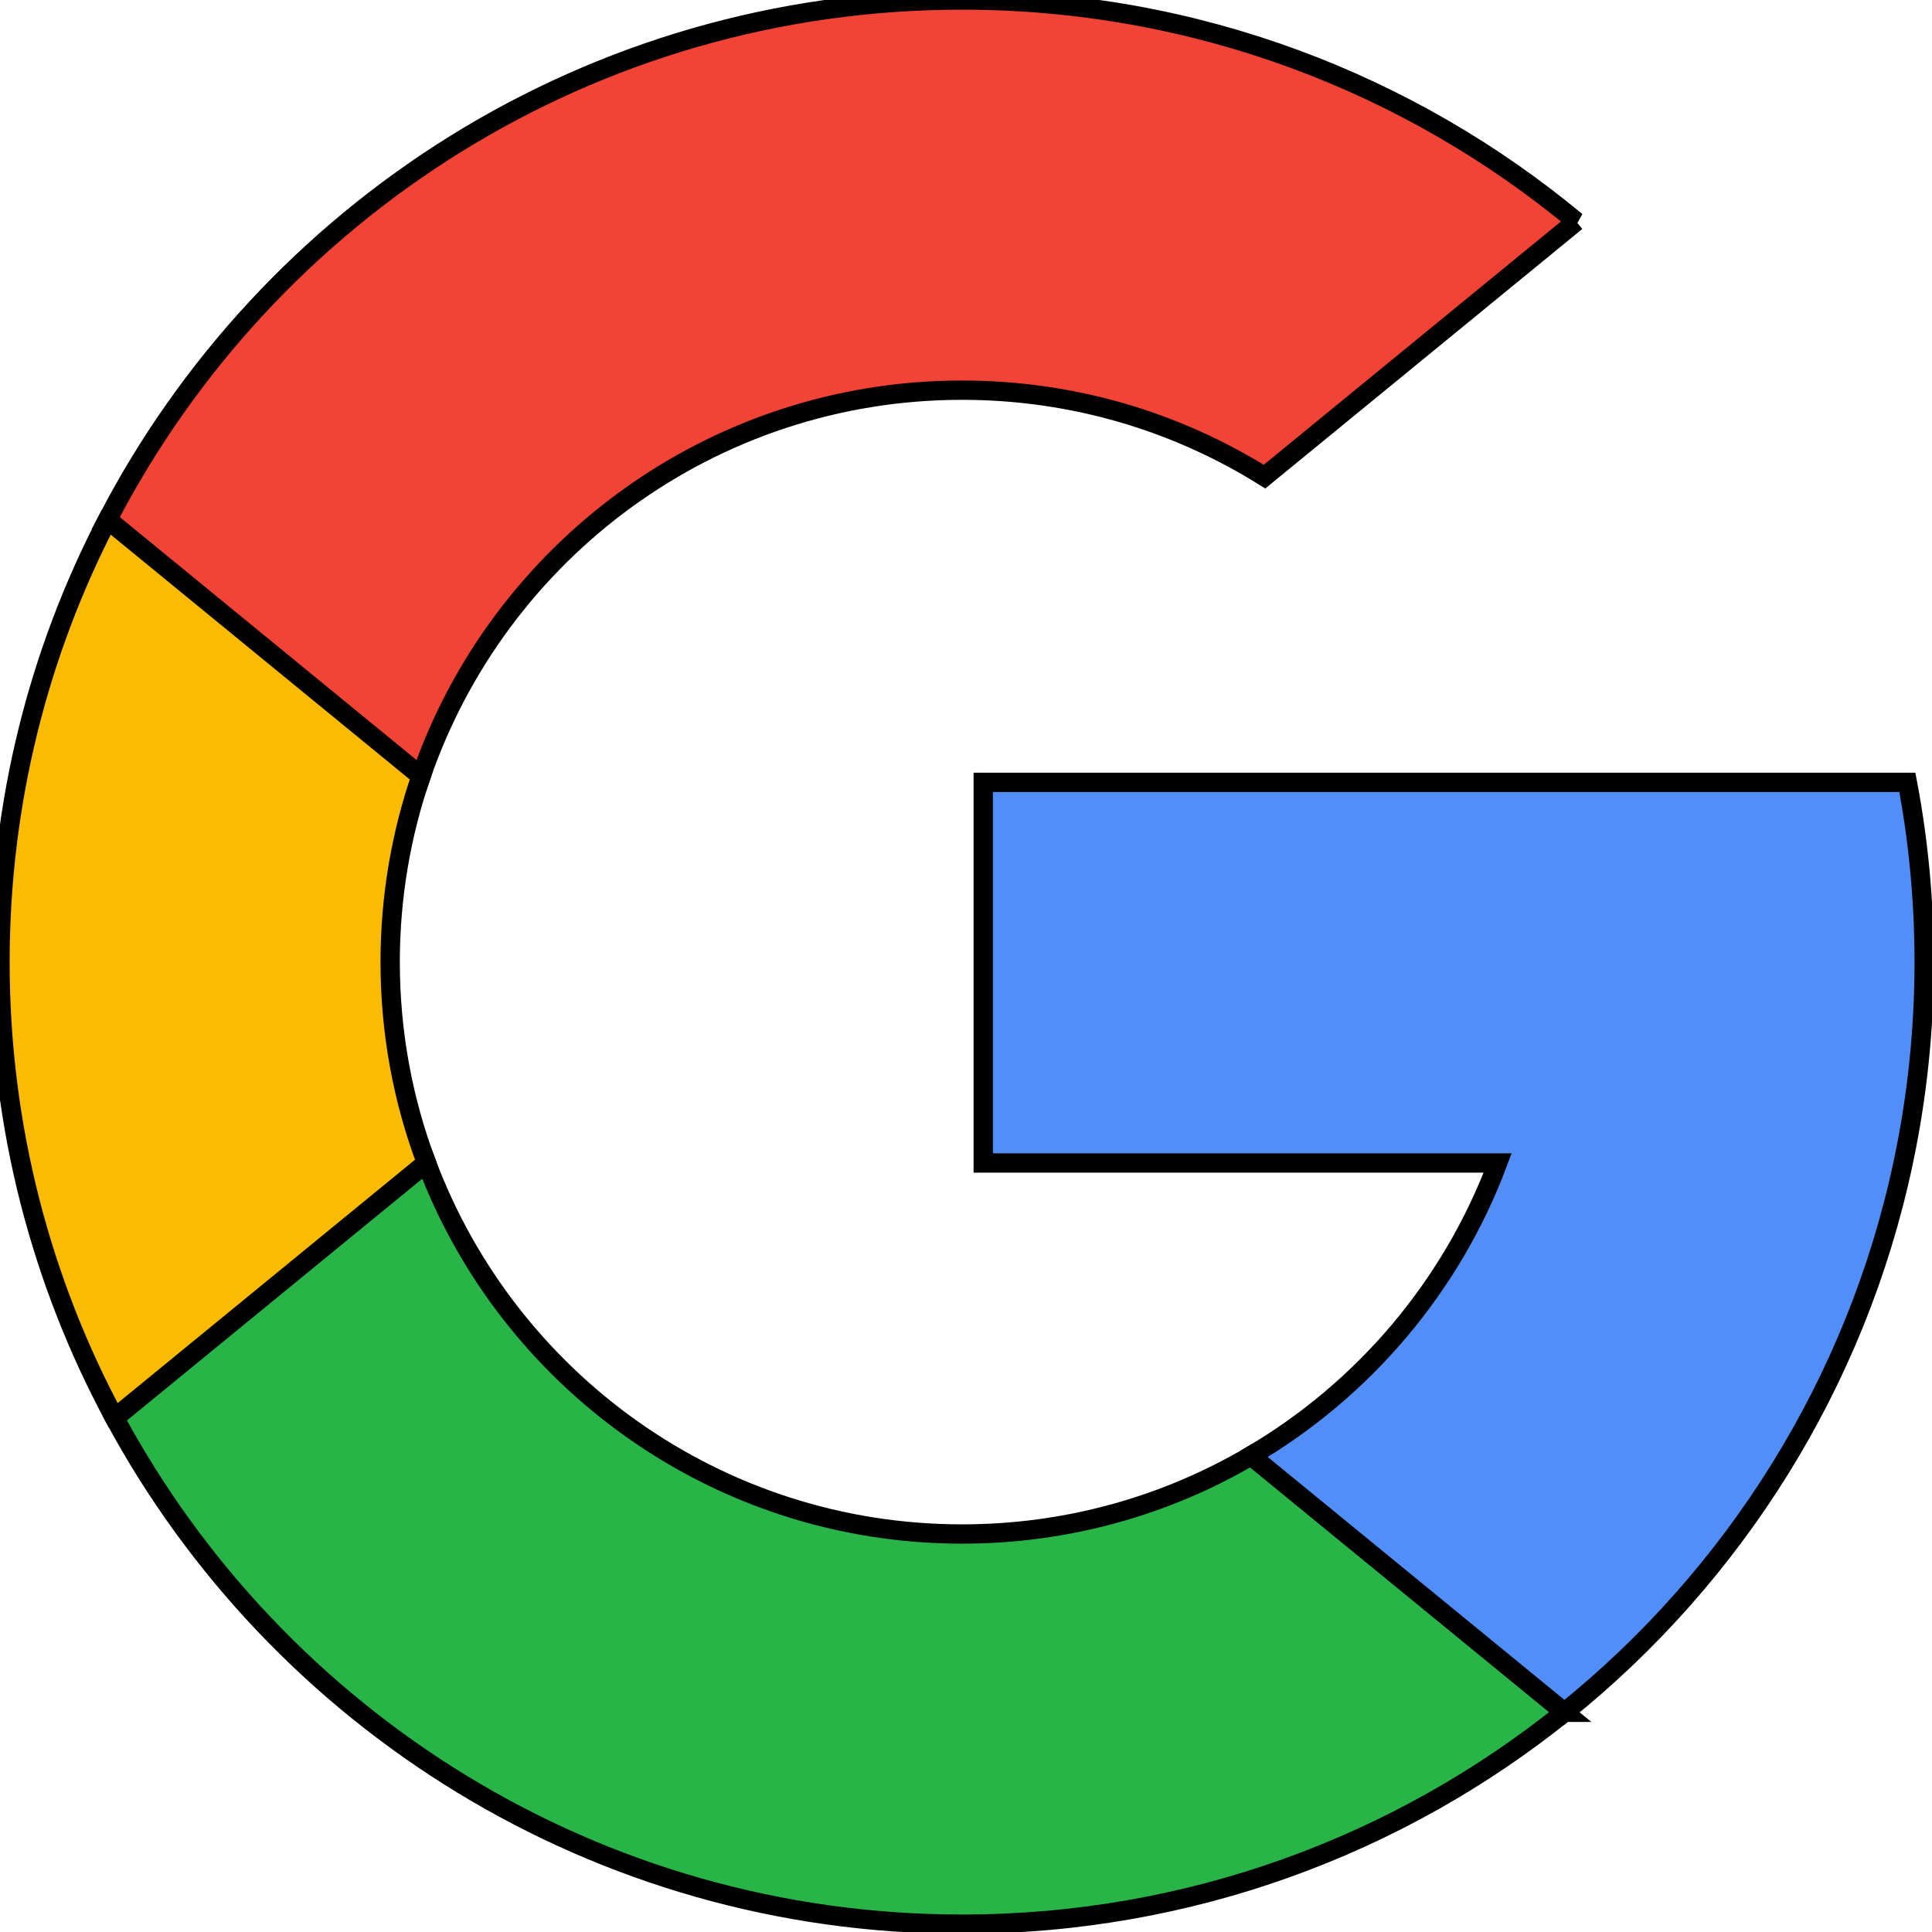 <svg 
	xmlns="http://www.w3.org/2000/svg" 
	x="0px" 
	y="0px"
	width="18px"
	height="18px"
	viewBox="0 0 100 100">
  <g stroke="null" id="svg_1">
    <path stroke="null" id="svg_2" fill="#FBBB00" d="m22.072,60.186l-3.467,12.942l-12.671,0.268c-3.787,-7.024 -5.935,-15.059 -5.935,-23.599c0,-8.258 2.008,-16.045 5.568,-22.901l0.003,0l11.281,2.068l4.942,11.213c-1.034,3.015 -1.598,6.252 -1.598,9.62c0,3.655 0.663,7.158 1.877,10.389z"/>
    <path stroke="null" id="svg_3" fill="#518EF8" d="m98.725,40.495c0.572,3.012 0.87,6.123 0.87,9.303c0,3.565 -0.375,7.043 -1.089,10.397c-2.424,11.415 -8.758,21.383 -17.533,28.436l-0.003,-0.003l-14.209,-0.725l-2.011,-12.553c5.822,-3.415 10.373,-8.758 12.77,-15.155l-26.628,0l0,-19.7l27.016,0l20.816,0l0,0z"/>
    <path stroke="null" id="svg_4" fill="#28B446" d="m80.97,88.628l0.003,0.003c-8.534,6.859 -19.374,10.964 -31.175,10.964c-18.964,0 -35.452,-10.6 -43.863,-26.198l16.138,-13.21c4.205,11.223 15.032,19.213 27.725,19.213c5.456,0 10.567,-1.475 14.953,-4.05l16.22,13.278z"/>
    <path stroke="null" id="svg_5" fill="#F14336" d="m81.583,11.464l-16.132,13.207c-4.539,-2.837 -9.905,-4.476 -15.653,-4.476c-12.98,0 -24.01,8.356 -28.004,19.982l-16.222,-13.281l-0.003,0c8.288,-15.979 24.983,-26.896 44.229,-26.896c12.083,0 23.161,4.304 31.786,11.464z"/>
  </g>
</svg>